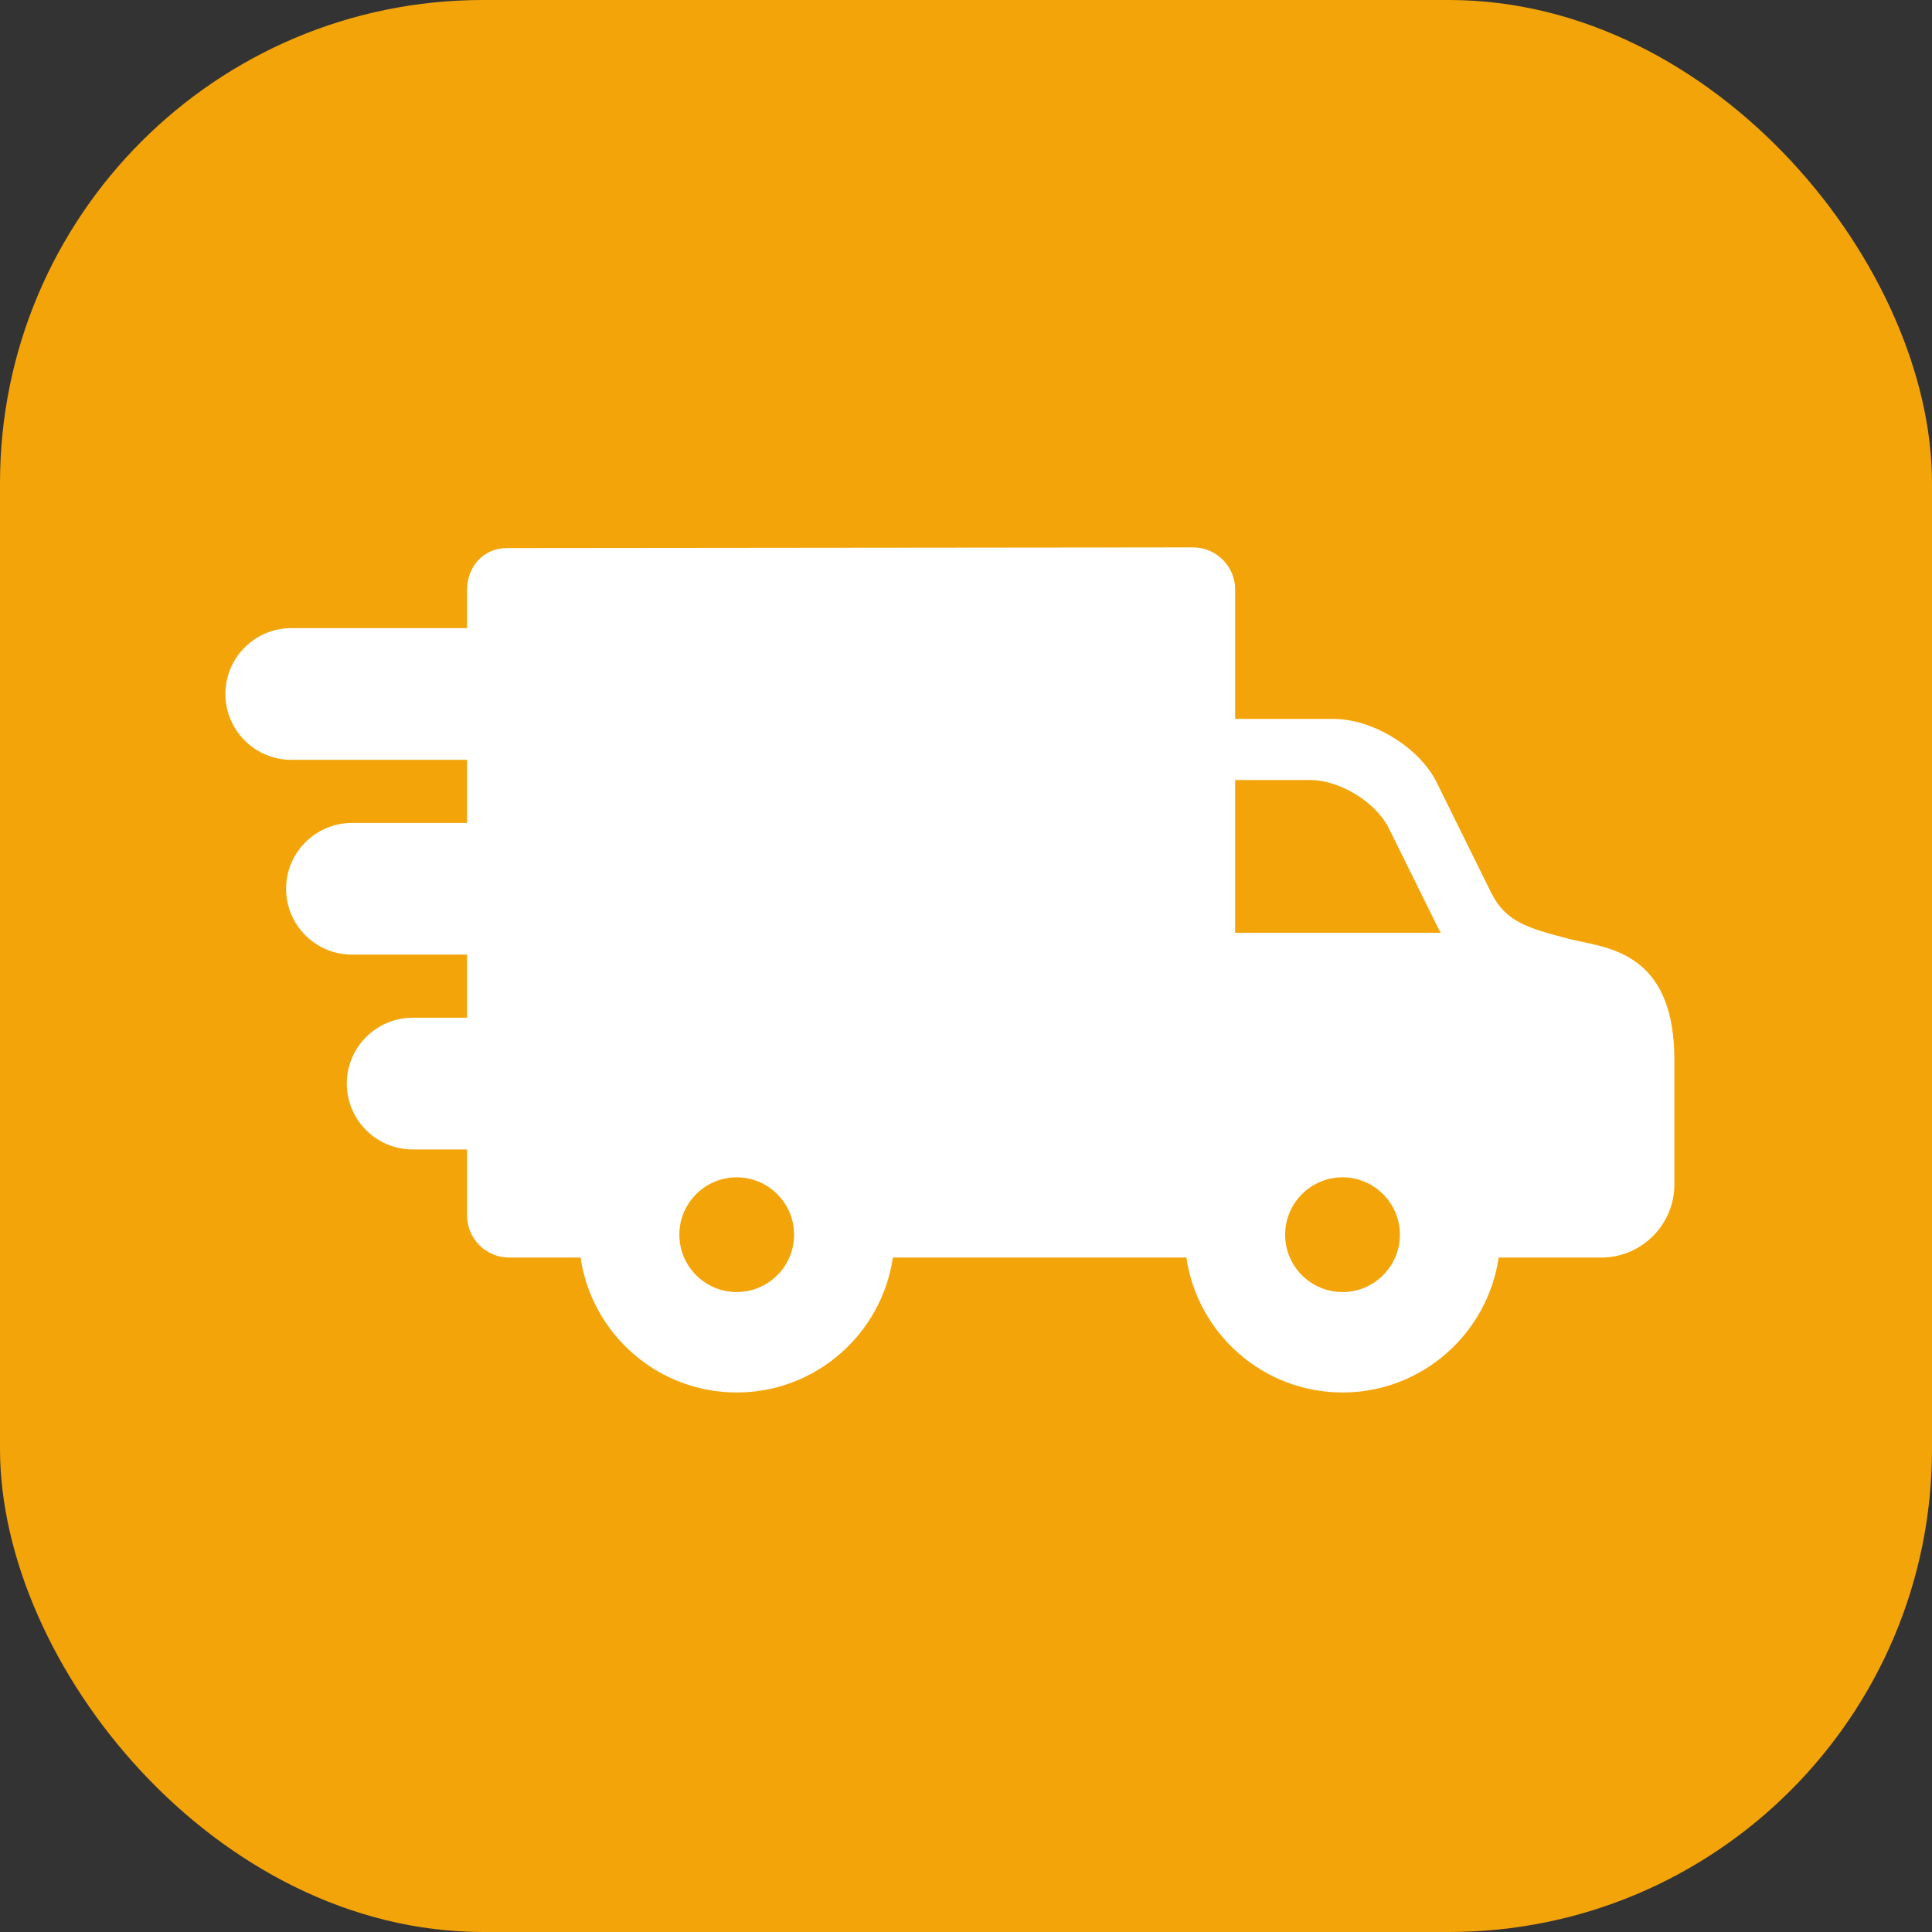 <svg width="60" height="60" viewBox="0 0 60 60" fill="none" xmlns="http://www.w3.org/2000/svg">
<rect x="0" y="0" width="60" height="60" fill="#333333" stroke="none"/>
<rect width="60" height="60" rx="15" fill="#F3A409"/>
<path d="M49.124 29.247C48.982 29.217 48.849 29.189 48.73 29.159C47.386 28.809 46.772 28.617 46.318 27.741L44.599 24.261C44.047 23.195 42.62 22.327 41.419 22.327H38.359V18.309C38.359 17.587 37.772 17 37.051 17L15.737 17.021C15.034 17.021 14.505 17.579 14.505 18.32V19.507H9.045C7.917 19.507 7 20.425 7 21.552C7 22.68 7.917 23.597 9.045 23.597H14.505V25.557H10.93C9.803 25.557 8.885 26.474 8.885 27.602C8.885 28.73 9.803 29.647 10.93 29.647H14.505V31.607H12.815C11.688 31.607 10.77 32.524 10.77 33.652C10.77 34.779 11.688 35.697 12.815 35.697H14.505V37.747C14.505 38.468 15.092 39.055 15.813 39.055H18.03C18.376 41.422 20.418 43.245 22.879 43.245C25.34 43.245 27.383 41.422 27.729 39.055H36.701C36.748 39.055 36.795 39.052 36.843 39.049C37.186 41.419 39.23 43.245 41.693 43.245C44.154 43.245 46.197 41.422 46.542 39.055H49.727C50.98 39.055 52 38.035 52 36.782V32.924C52 29.851 50.269 29.487 49.124 29.247ZM41.693 36.563C42.675 36.563 43.475 37.362 43.475 38.345C43.475 39.327 42.675 40.126 41.693 40.126C40.711 40.126 39.911 39.327 39.911 38.345C39.911 37.362 40.711 36.563 41.693 36.563ZM38.359 28.97V24.225H40.698C41.597 24.225 42.706 24.899 43.117 25.694L44.647 28.79C44.679 28.853 44.713 28.913 44.748 28.97H38.359V28.97ZM24.661 38.345C24.661 39.327 23.862 40.126 22.879 40.126C21.897 40.126 21.098 39.327 21.098 38.345C21.098 37.362 21.897 36.563 22.879 36.563C23.862 36.563 24.661 37.362 24.661 38.345Z" fill="white"/>
</svg>
